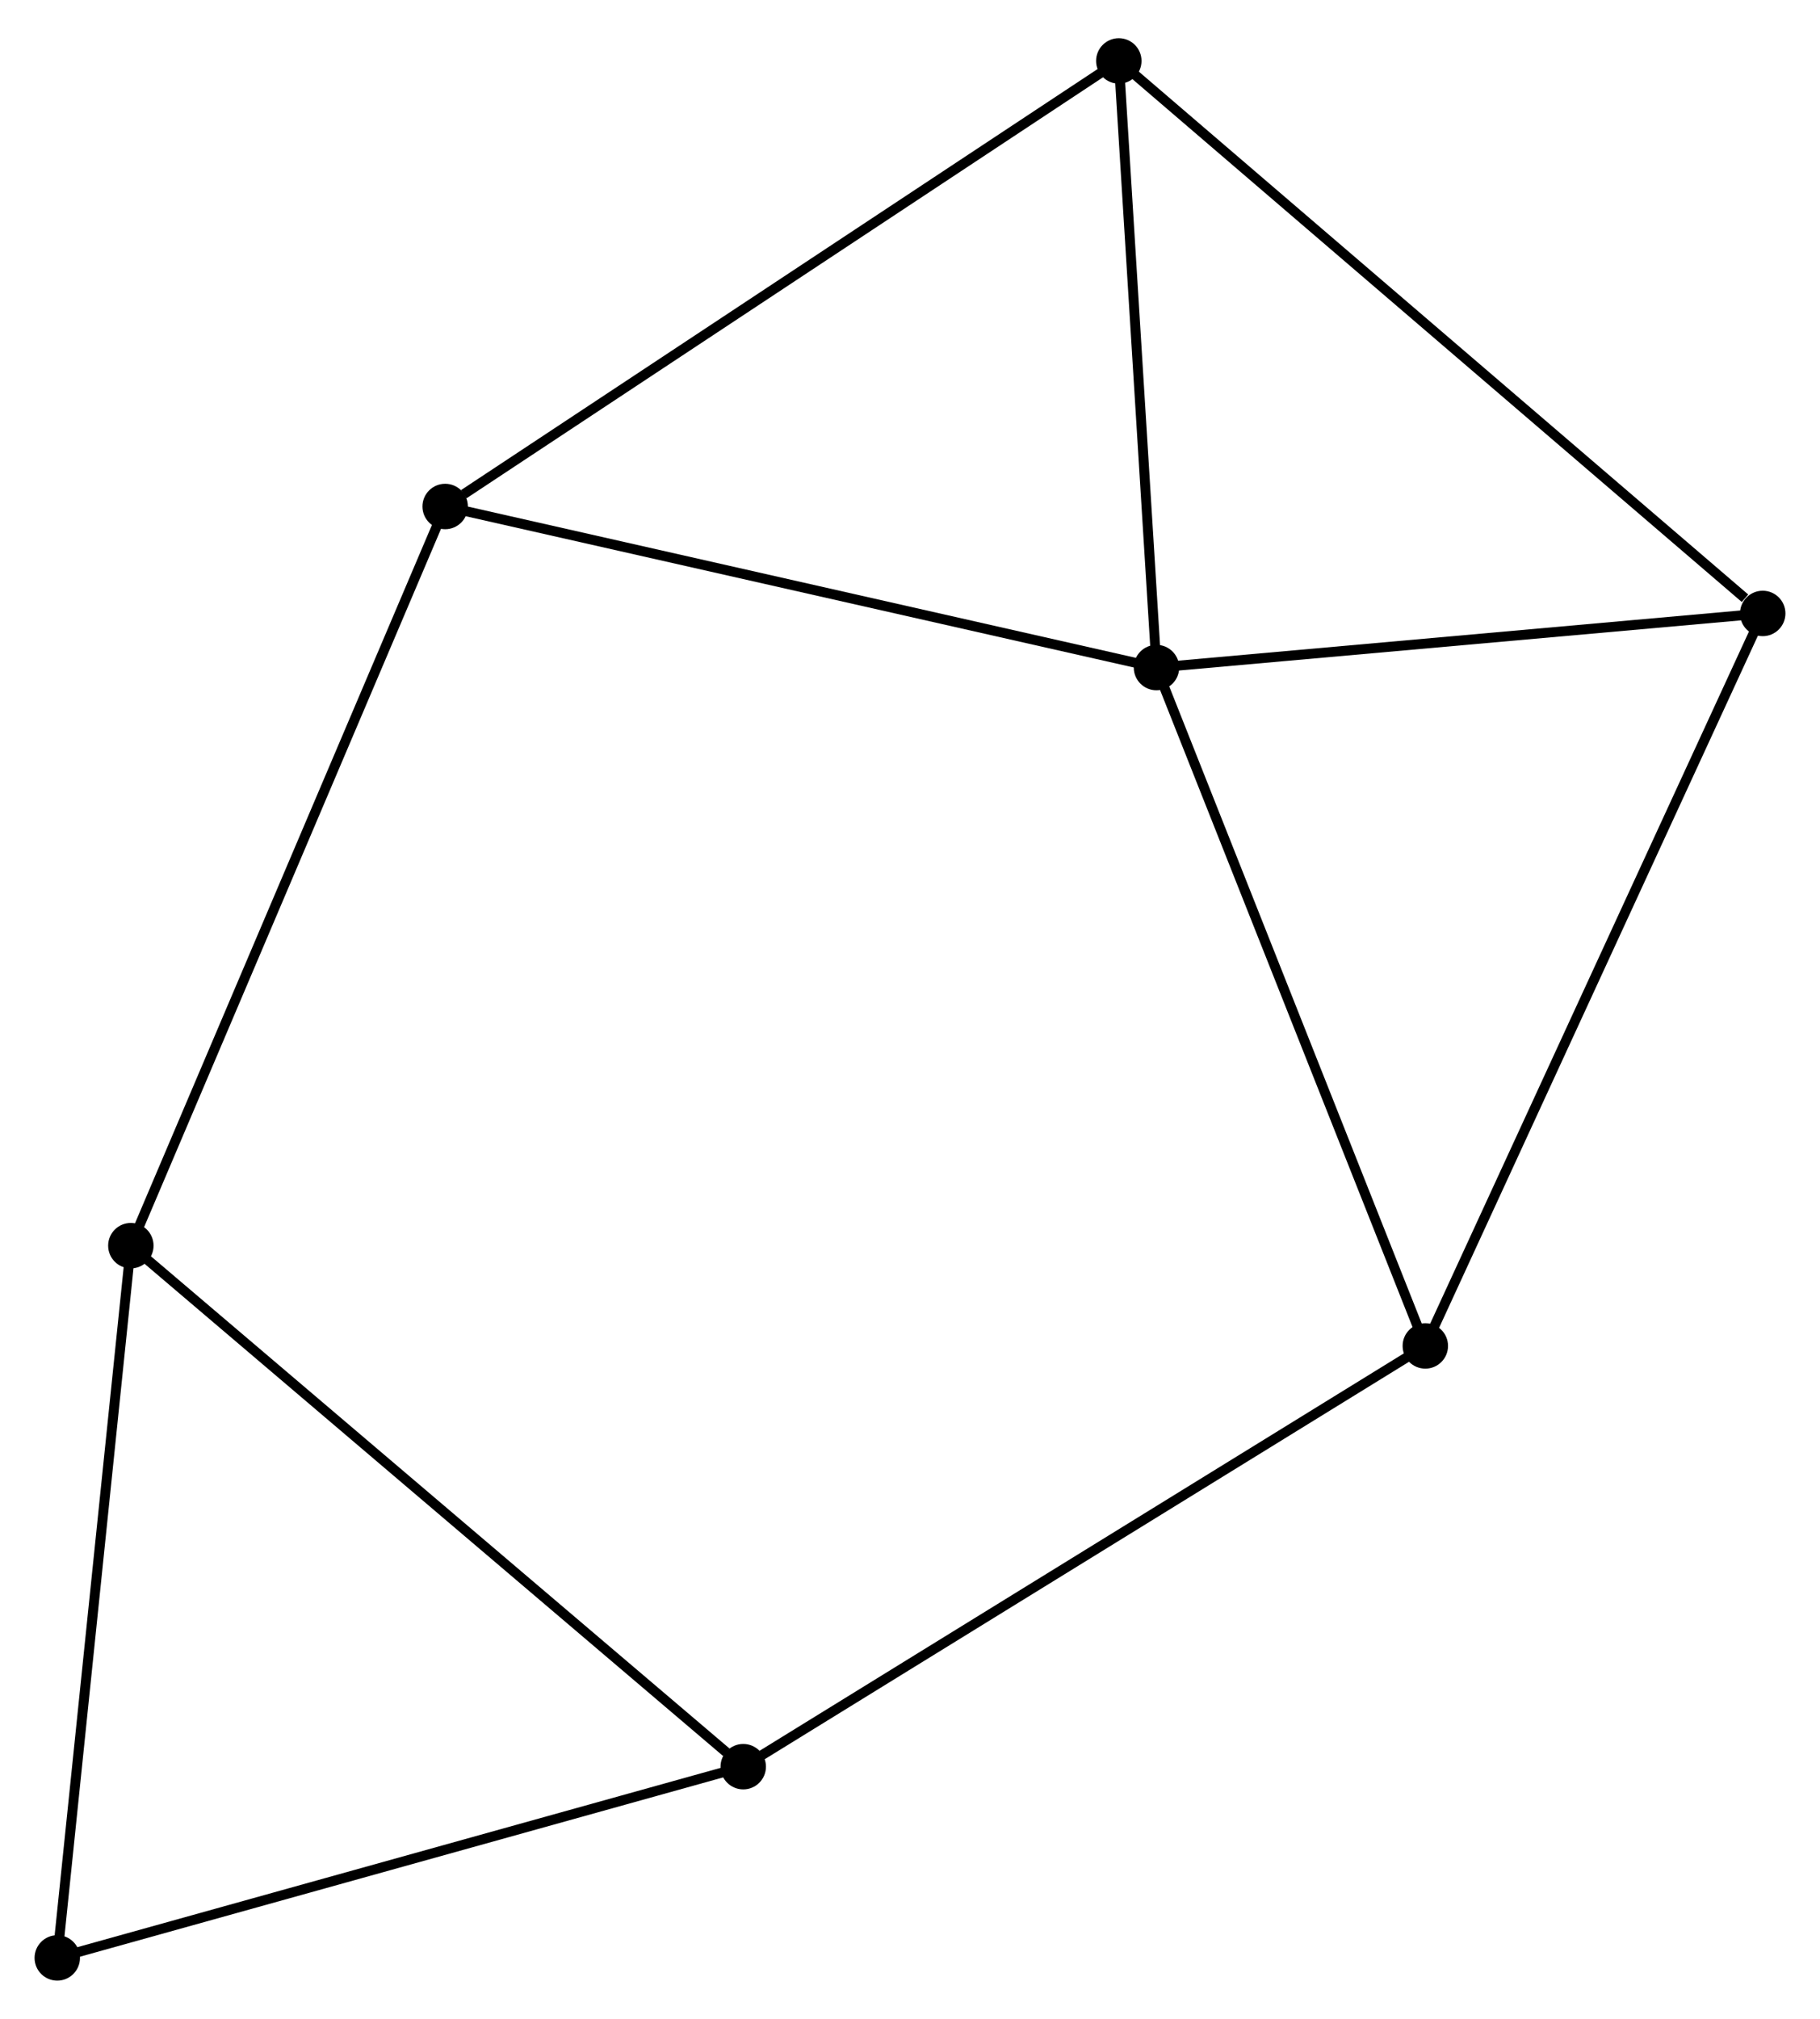 <?xml version="1.0" encoding="UTF-8" standalone="no"?>
<!DOCTYPE svg PUBLIC "-//W3C//DTD SVG 1.1//EN"
 "http://www.w3.org/Graphics/SVG/1.1/DTD/svg11.dtd">
<!-- Generated by graphviz version 2.36.0 (20140111.2315)
 -->
<!-- Title: %3 Pages: 1 -->
<svg width="184pt" height="204pt"
 viewBox="0.00 0.00 184.32 203.62" xmlns="http://www.w3.org/2000/svg" xmlns:xlink="http://www.w3.org/1999/xlink">
<g id="graph0" class="graph" transform="scale(1 1) rotate(0) translate(4 199.623)">
<title>%3</title>
<!-- 0 -->
<g id="node1" class="node"><title>0</title>
<ellipse fill="black" stroke="black" cx="113.122" cy="-132.415" rx="1.8" ry="1.8"/>
</g>
<!-- 2 -->
<g id="node2" class="node"><title>2</title>
<ellipse fill="black" stroke="black" cx="109.307" cy="-193.823" rx="1.8" ry="1.8"/>
</g>
<!-- 0&#45;&#45;2 -->
<g id="edge1" class="edge"><title>0&#45;&#45;2</title>
<path fill="none" stroke="black" d="M112.996,-134.458C112.416,-143.781 110.027,-182.24 109.438,-191.709"/>
</g>
<!-- 3 -->
<g id="node3" class="node"><title>3</title>
<ellipse fill="black" stroke="black" cx="140.349" cy="-63.748" rx="1.8" ry="1.8"/>
</g>
<!-- 0&#45;&#45;3 -->
<g id="edge2" class="edge"><title>0&#45;&#45;3</title>
<path fill="none" stroke="black" d="M113.795,-130.717C117.53,-121.3 135.675,-75.537 139.6,-65.638"/>
</g>
<!-- 4 -->
<g id="node4" class="node"><title>4</title>
<ellipse fill="black" stroke="black" cx="41.084" cy="-148.72" rx="1.8" ry="1.8"/>
</g>
<!-- 0&#45;&#45;4 -->
<g id="edge3" class="edge"><title>0&#45;&#45;4</title>
<path fill="none" stroke="black" d="M111.342,-132.818C101.462,-135.054 53.451,-145.92 43.067,-148.271"/>
</g>
<!-- 5 -->
<g id="node5" class="node"><title>5</title>
<ellipse fill="black" stroke="black" cx="174.519" cy="-137.894" rx="1.8" ry="1.8"/>
</g>
<!-- 0&#45;&#45;5 -->
<g id="edge4" class="edge"><title>0&#45;&#45;5</title>
<path fill="none" stroke="black" d="M115.165,-132.597C124.487,-133.429 162.939,-136.86 172.406,-137.705"/>
</g>
<!-- 2&#45;&#45;4 -->
<g id="edge8" class="edge"><title>2&#45;&#45;4</title>
<path fill="none" stroke="black" d="M107.621,-192.708C98.264,-186.522 52.796,-156.463 42.962,-149.961"/>
</g>
<!-- 2&#45;&#45;5 -->
<g id="edge9" class="edge"><title>2&#45;&#45;5</title>
<path fill="none" stroke="black" d="M110.919,-192.44C119.863,-184.77 163.324,-147.495 172.724,-139.433"/>
</g>
<!-- 3&#45;&#45;5 -->
<g id="edge10" class="edge"><title>3&#45;&#45;5</title>
<path fill="none" stroke="black" d="M141.194,-65.581C145.922,-75.839 169.054,-126.035 173.704,-136.125"/>
</g>
<!-- 6 -->
<g id="node7" class="node"><title>6</title>
<ellipse fill="black" stroke="black" cx="71.272" cy="-21.158" rx="1.8" ry="1.8"/>
</g>
<!-- 3&#45;&#45;6 -->
<g id="edge11" class="edge"><title>3&#45;&#45;6</title>
<path fill="none" stroke="black" d="M138.642,-62.696C129.168,-56.854 83.13,-28.47 73.173,-22.331"/>
</g>
<!-- 1 -->
<g id="node6" class="node"><title>1</title>
<ellipse fill="black" stroke="black" cx="9.252" cy="-73.898" rx="1.8" ry="1.8"/>
</g>
<!-- 1&#45;&#45;4 -->
<g id="edge5" class="edge"><title>1&#45;&#45;4</title>
<path fill="none" stroke="black" d="M10.039,-75.748C14.443,-86.1 35.992,-136.753 40.324,-146.935"/>
</g>
<!-- 1&#45;&#45;6 -->
<g id="edge6" class="edge"><title>1&#45;&#45;6</title>
<path fill="none" stroke="black" d="M10.785,-72.595C19.291,-65.361 60.624,-30.212 69.564,-22.61"/>
</g>
<!-- 7 -->
<g id="node8" class="node"><title>7</title>
<ellipse fill="black" stroke="black" cx="1.8" cy="-1.8" rx="1.8" ry="1.8"/>
</g>
<!-- 1&#45;&#45;7 -->
<g id="edge7" class="edge"><title>1&#45;&#45;7</title>
<path fill="none" stroke="black" d="M9.037,-71.818C7.949,-61.29 3.058,-13.976 2.002,-3.752"/>
</g>
<!-- 6&#45;&#45;7 -->
<g id="edge12" class="edge"><title>6&#45;&#45;7</title>
<path fill="none" stroke="black" d="M69.267,-20.6C59.123,-17.773 13.532,-5.069 3.681,-2.324"/>
</g>
</g>
</svg>
